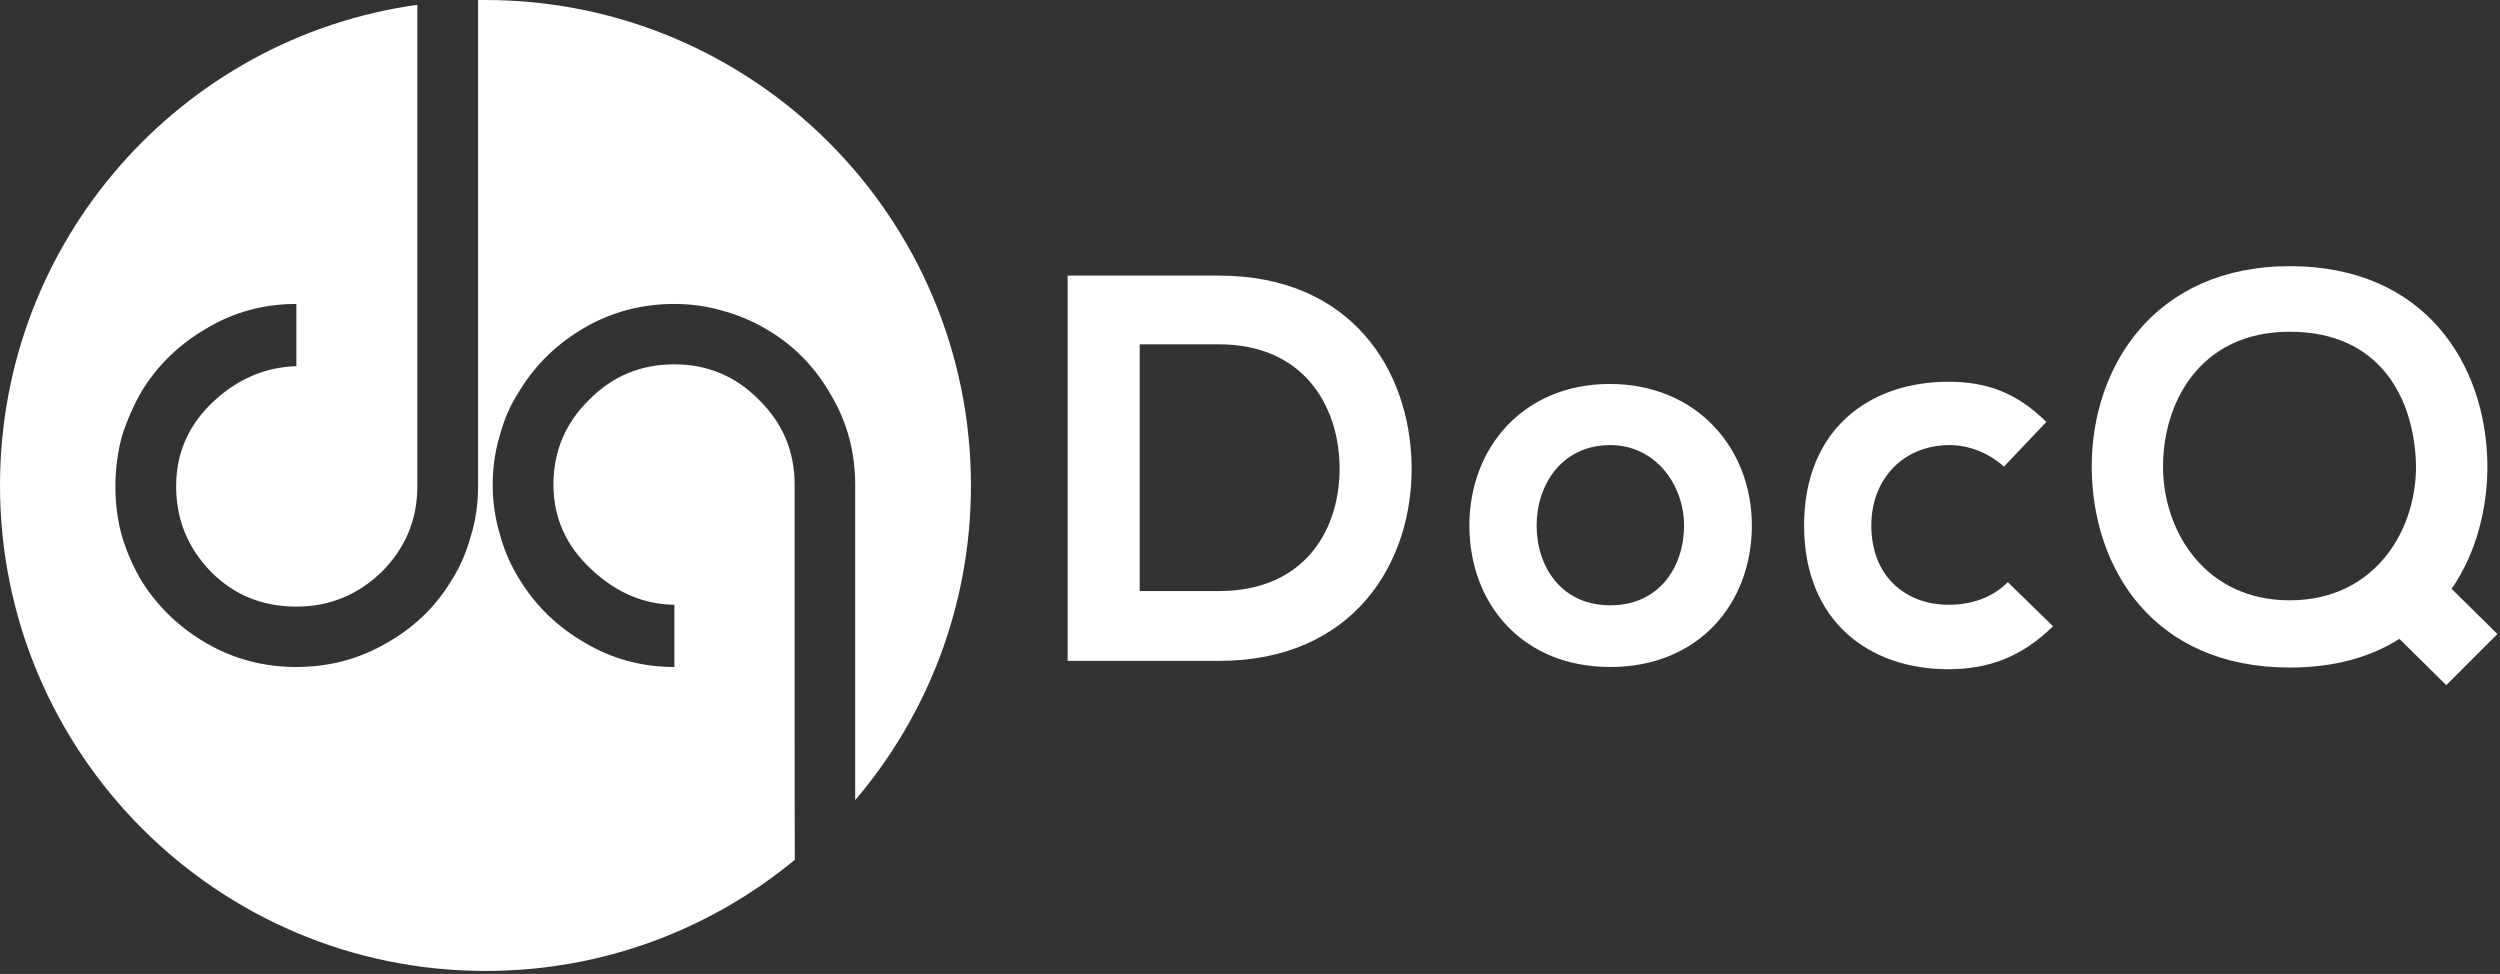 <svg width="824" height="321" viewBox="0 0 824 321" fill="none" xmlns="http://www.w3.org/2000/svg">
<rect x="0" y="0" width="824" height="321" fill="#333333" stroke="none"/>
<path fill-rule="evenodd" clip-rule="evenodd" d="M261.905 240.415V230.159V215.995V192.002V159.707C261.905 148.779 257.997 139.499 250.183 131.807C242.491 123.993 233.211 120.085 222.283 120.085C211.172 120.085 201.831 123.993 194.139 131.807C186.325 139.499 182.417 148.779 182.417 159.707C182.417 170.635 186.569 179.914 194.872 187.607C202.991 195.299 212.149 199.206 222.283 199.328V204.457V219.841C211.538 219.841 201.648 217.155 192.674 211.783C183.699 206.593 176.618 199.695 171.428 191.27C168.498 186.691 166.3 181.746 164.835 176.374C163.187 171.001 162.393 165.446 162.393 159.768C162.393 154.09 163.187 148.535 164.835 143.162C166.3 137.79 168.498 132.906 171.428 128.51C176.618 120.024 183.76 113.187 192.674 107.997C201.648 102.808 211.477 100.183 222.283 100.183C227.961 100.183 233.516 100.977 238.889 102.625C244.078 104.09 249.084 106.288 253.785 109.218C262.271 114.408 269.047 121.551 274.053 130.464C279.243 139.255 281.868 149.023 281.868 159.829V263.736C305.616 235.836 320.024 199.634 320.024 160.073C320.024 71.673 248.351 0 159.951 0H157.57V160.256C157.57 166.117 156.776 171.673 155.128 176.862C153.663 182.234 151.465 187.24 148.535 191.758C143.345 200.244 136.203 207.021 127.289 212.027C118.315 217.216 108.486 219.841 97.68 219.841C86.935 219.841 77.045 217.216 68.071 212.027C59.279 206.96 52.198 200.183 46.825 191.758C44.078 187.179 41.88 182.234 40.232 176.862C38.767 171.673 38.034 166.117 38.034 160.256C38.034 154.579 38.767 149.023 40.232 143.651C41.88 138.461 44.078 133.455 46.825 128.755C52.015 120.269 59.157 113.431 68.071 108.242C77.045 102.869 86.874 100.183 97.68 100.183V115.568V120.696C87.424 121.001 78.266 124.908 70.269 132.417C62.088 140.11 58.059 149.389 58.059 160.317C58.059 171.245 61.905 180.586 69.536 188.461C77.167 196.154 86.569 199.939 97.68 199.939C108.608 199.939 117.949 196.093 125.824 188.461C133.638 180.647 137.546 171.245 137.546 160.317V128.022V104.029V89.866V79.609V1.587C59.829 12.393 0 79.182 0 159.951C0 248.351 71.673 320.024 160.073 320.024C198.779 320.024 234.249 306.288 261.966 283.394C261.905 268.444 261.905 246.603 261.905 240.424V240.415ZM465.262 153.236C465.812 185.348 446.215 217.827 401.77 217.827H351.893V90.843H401.77C445.299 90.843 464.713 121.856 465.262 153.236ZM375.641 194.811H401.77C430.647 194.811 442.063 173.748 441.514 153.053C440.965 133.272 429.365 113.492 401.77 113.492H375.641V194.811ZM530.769 219.841C559.829 219.841 577.411 198.962 577.411 173.199C577.411 147.619 559.096 126.557 530.586 126.557C502.075 126.557 484.31 147.619 484.31 173.199C484.31 198.962 501.709 219.841 530.769 219.841ZM530.769 199.512C514.652 199.512 506.471 186.813 506.471 173.199C506.471 159.768 514.774 146.703 530.769 146.703C545.604 146.703 555.067 159.768 555.067 173.199C555.067 186.813 546.886 199.512 530.769 199.512ZM676.679 206.41C666.361 216.545 655.433 220.574 642.185 220.574C616.239 220.574 594.628 204.945 594.628 173.199C594.628 141.453 616.239 125.824 642.185 125.824C654.884 125.824 664.713 129.426 674.481 139.072L660.5 153.785C655.25 149.084 648.718 146.703 642.552 146.703C627.656 146.703 616.789 157.57 616.789 173.199C616.789 190.232 628.388 199.328 642.185 199.328C649.267 199.328 656.349 197.314 661.783 191.88L676.679 206.41ZM808.058 194.078C816.239 182.234 820.024 167.216 819.841 152.686C819.291 120.024 799.328 87.729 754.761 87.729C710.134 87.729 689.255 120.94 689.438 154.151C689.621 187.179 709.584 220.024 754.761 220.024C769.047 220.024 781.196 216.728 790.842 210.562L806.288 225.824L823.137 208.974L808.058 194.078ZM754.7 197.863C727.106 197.863 713.308 175.58 712.942 154.701C712.576 133.272 724.725 109.341 754.7 109.341C784.676 109.341 795.36 131.441 796.275 151.954C797.13 173.748 783.394 197.863 754.7 197.863Z" fill="white"/>
</svg>
